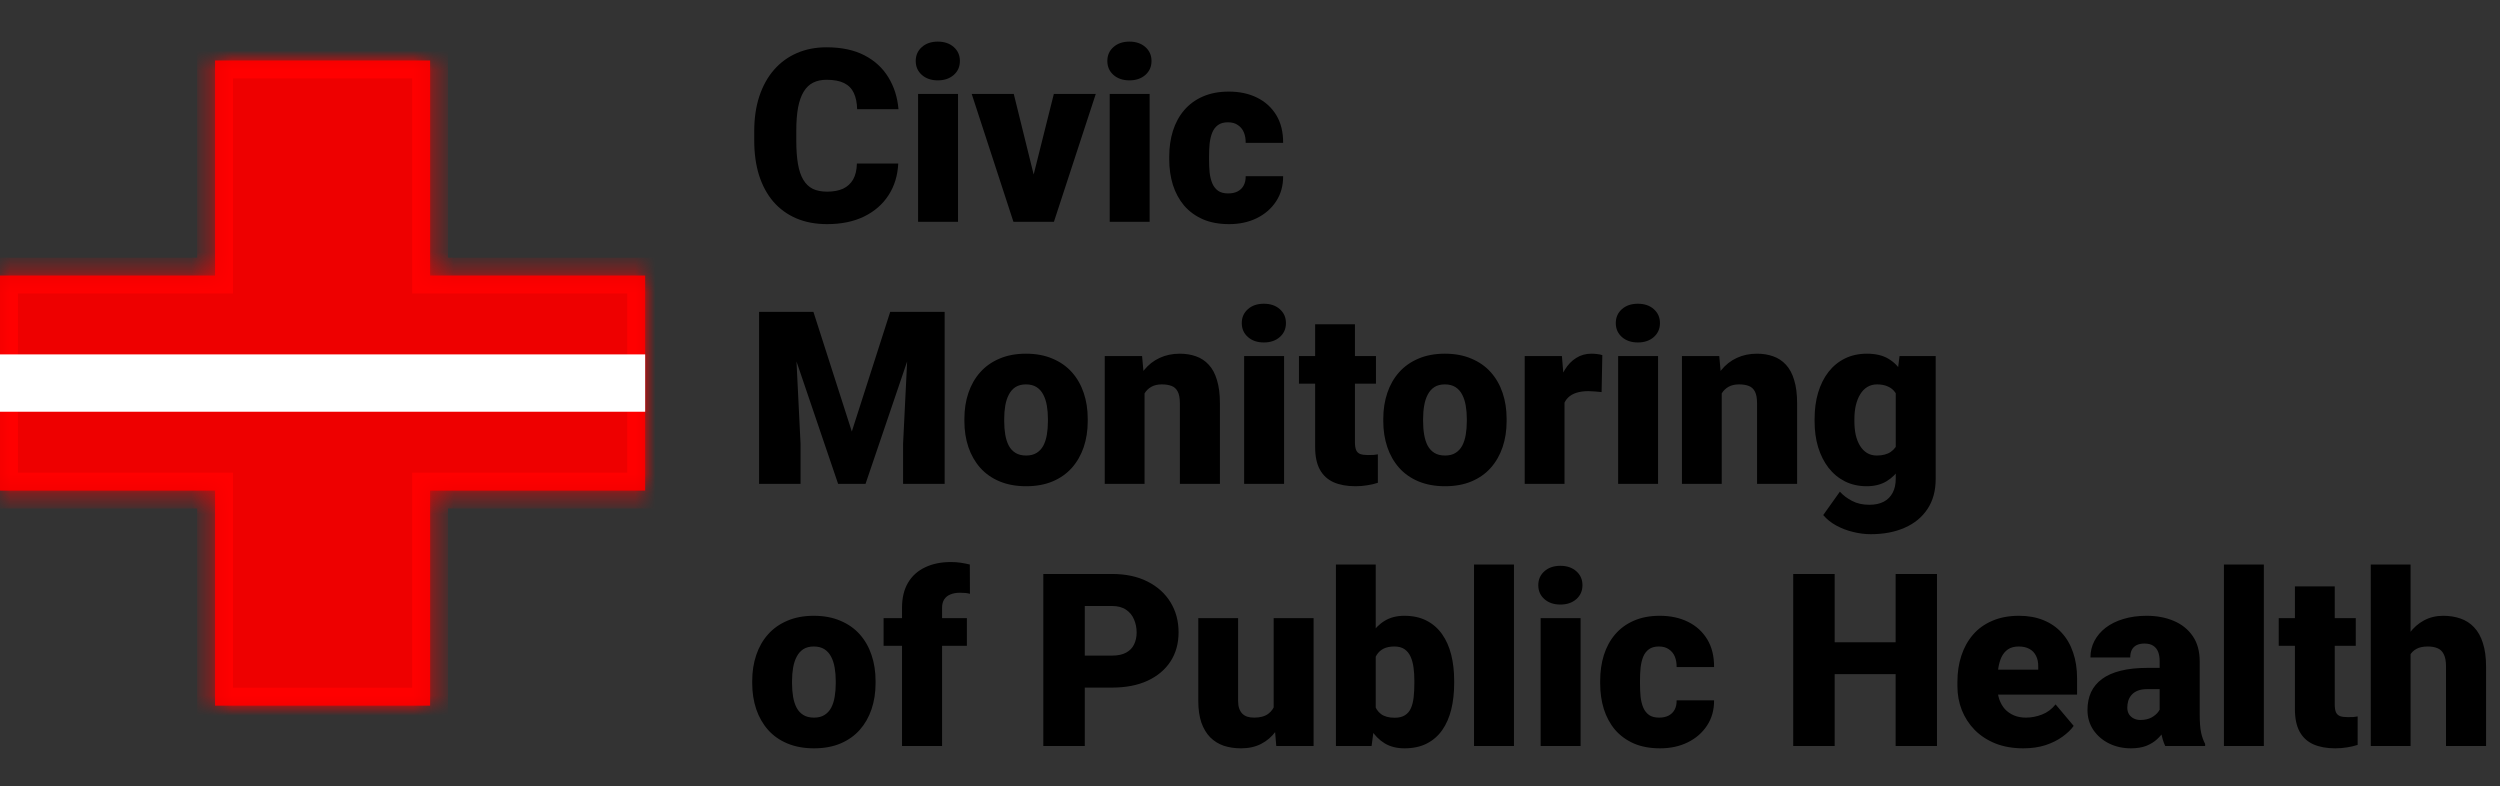 <svg width="124" height="39" viewBox="0 0 124 39" fill="none" xmlns="http://www.w3.org/2000/svg">
    <rect x="0" y="0" width="124" height="39" fill="#333333" stroke="none"/>
    <path d="M42.502 8.111H44.553C44.525 8.705 44.365 9.229 44.072 9.682C43.779 10.135 43.373 10.488 42.853 10.742C42.338 10.992 41.728 11.117 41.025 11.117C40.455 11.117 39.945 11.021 39.496 10.83C39.051 10.639 38.672 10.363 38.359 10.004C38.051 9.645 37.815 9.209 37.65 8.697C37.49 8.186 37.41 7.609 37.41 6.969V6.506C37.41 5.865 37.494 5.289 37.662 4.777C37.834 4.262 38.076 3.824 38.389 3.465C38.705 3.102 39.084 2.824 39.525 2.633C39.967 2.441 40.457 2.346 40.996 2.346C41.738 2.346 42.365 2.479 42.877 2.744C43.389 3.01 43.785 3.375 44.066 3.84C44.348 4.301 44.514 4.826 44.565 5.416H42.514C42.506 5.096 42.451 4.828 42.35 4.613C42.248 4.395 42.088 4.23 41.869 4.121C41.65 4.012 41.359 3.957 40.996 3.957C40.742 3.957 40.522 4.004 40.334 4.098C40.147 4.191 39.99 4.34 39.865 4.543C39.74 4.746 39.647 5.01 39.584 5.334C39.525 5.654 39.496 6.041 39.496 6.494V6.969C39.496 7.422 39.523 7.809 39.578 8.129C39.633 8.449 39.721 8.711 39.842 8.914C39.963 9.117 40.119 9.268 40.31 9.365C40.506 9.459 40.744 9.506 41.025 9.506C41.338 9.506 41.602 9.457 41.816 9.359C42.031 9.258 42.197 9.105 42.315 8.902C42.432 8.695 42.494 8.432 42.502 8.111ZM47.518 4.66V11H45.537V4.66H47.518ZM45.42 3.025C45.42 2.744 45.522 2.514 45.725 2.334C45.928 2.154 46.191 2.064 46.516 2.064C46.84 2.064 47.103 2.154 47.307 2.334C47.51 2.514 47.611 2.744 47.611 3.025C47.611 3.307 47.51 3.537 47.307 3.717C47.103 3.896 46.84 3.986 46.516 3.986C46.191 3.986 45.928 3.896 45.725 3.717C45.522 3.537 45.42 3.307 45.42 3.025ZM51.022 9.646L52.27 4.66H54.35L52.275 11H51.045L51.022 9.646ZM50.283 4.66L51.514 9.646L51.502 11H50.266L48.197 4.66H50.283ZM57.022 4.66V11H55.041V4.66H57.022ZM54.924 3.025C54.924 2.744 55.025 2.514 55.228 2.334C55.432 2.154 55.695 2.064 56.02 2.064C56.344 2.064 56.607 2.154 56.81 2.334C57.014 2.514 57.115 2.744 57.115 3.025C57.115 3.307 57.014 3.537 56.81 3.717C56.607 3.896 56.344 3.986 56.02 3.986C55.695 3.986 55.432 3.896 55.228 3.717C55.025 3.537 54.924 3.307 54.924 3.025ZM60.918 9.594C61.102 9.594 61.258 9.561 61.387 9.494C61.52 9.424 61.619 9.326 61.685 9.201C61.756 9.072 61.789 8.918 61.785 8.738H63.643C63.647 9.215 63.529 9.633 63.291 9.992C63.057 10.348 62.736 10.625 62.33 10.824C61.928 11.02 61.473 11.117 60.965 11.117C60.469 11.117 60.035 11.037 59.664 10.877C59.293 10.713 58.982 10.486 58.732 10.197C58.486 9.904 58.301 9.562 58.176 9.172C58.055 8.781 57.994 8.357 57.994 7.9V7.766C57.994 7.309 58.055 6.885 58.176 6.494C58.301 6.1 58.486 5.758 58.732 5.469C58.982 5.176 59.291 4.949 59.658 4.789C60.029 4.625 60.461 4.543 60.953 4.543C61.48 4.543 61.945 4.643 62.348 4.842C62.754 5.041 63.072 5.33 63.303 5.709C63.533 6.088 63.647 6.547 63.643 7.086H61.785C61.789 6.895 61.76 6.723 61.697 6.57C61.635 6.418 61.537 6.297 61.404 6.207C61.275 6.113 61.109 6.066 60.906 6.066C60.703 6.066 60.539 6.111 60.414 6.201C60.289 6.291 60.193 6.416 60.127 6.576C60.065 6.732 60.022 6.912 59.998 7.115C59.978 7.318 59.969 7.535 59.969 7.766V7.9C59.969 8.135 59.978 8.355 59.998 8.562C60.022 8.766 60.066 8.945 60.133 9.102C60.199 9.254 60.295 9.375 60.42 9.465C60.545 9.551 60.711 9.594 60.918 9.594ZM38.67 15.469H40.346L42.25 21.404L44.154 15.469H45.83L42.93 24H41.57L38.67 15.469ZM37.65 15.469H39.385L39.707 22.008V24H37.65V15.469ZM45.115 15.469H46.855V24H44.793V22.008L45.115 15.469ZM47.834 20.895V20.771C47.834 20.307 47.9 19.879 48.033 19.488C48.166 19.094 48.361 18.752 48.619 18.463C48.877 18.174 49.195 17.949 49.574 17.789C49.953 17.625 50.391 17.543 50.887 17.543C51.387 17.543 51.826 17.625 52.205 17.789C52.588 17.949 52.908 18.174 53.166 18.463C53.424 18.752 53.619 19.094 53.752 19.488C53.885 19.879 53.951 20.307 53.951 20.771V20.895C53.951 21.355 53.885 21.783 53.752 22.178C53.619 22.568 53.424 22.91 53.166 23.203C52.908 23.492 52.59 23.717 52.211 23.877C51.832 24.037 51.395 24.117 50.898 24.117C50.402 24.117 49.963 24.037 49.58 23.877C49.197 23.717 48.877 23.492 48.619 23.203C48.361 22.91 48.166 22.568 48.033 22.178C47.9 21.783 47.834 21.355 47.834 20.895ZM49.809 20.771V20.895C49.809 21.133 49.826 21.355 49.861 21.562C49.897 21.77 49.955 21.951 50.037 22.107C50.119 22.26 50.23 22.379 50.371 22.465C50.512 22.551 50.688 22.594 50.898 22.594C51.105 22.594 51.277 22.551 51.414 22.465C51.555 22.379 51.666 22.26 51.748 22.107C51.83 21.951 51.889 21.77 51.924 21.562C51.959 21.355 51.977 21.133 51.977 20.895V20.771C51.977 20.541 51.959 20.324 51.924 20.121C51.889 19.914 51.83 19.732 51.748 19.576C51.666 19.416 51.555 19.291 51.414 19.201C51.273 19.111 51.098 19.066 50.887 19.066C50.68 19.066 50.506 19.111 50.365 19.201C50.228 19.291 50.119 19.416 50.037 19.576C49.955 19.732 49.897 19.914 49.861 20.121C49.826 20.324 49.809 20.541 49.809 20.771ZM56.77 19.014V24H54.795V17.66H56.647L56.77 19.014ZM56.535 20.613L56.072 20.625C56.072 20.141 56.131 19.709 56.248 19.33C56.365 18.947 56.531 18.623 56.746 18.357C56.961 18.092 57.217 17.891 57.514 17.754C57.815 17.613 58.148 17.543 58.516 17.543C58.809 17.543 59.076 17.586 59.318 17.672C59.565 17.758 59.775 17.896 59.951 18.088C60.131 18.279 60.268 18.533 60.361 18.85C60.459 19.162 60.508 19.549 60.508 20.01V24H58.522V20.004C58.522 19.75 58.486 19.557 58.416 19.424C58.346 19.287 58.244 19.193 58.111 19.143C57.978 19.092 57.816 19.066 57.625 19.066C57.422 19.066 57.25 19.105 57.109 19.184C56.969 19.262 56.855 19.371 56.77 19.512C56.688 19.648 56.627 19.811 56.588 19.998C56.553 20.186 56.535 20.391 56.535 20.613ZM63.69 17.66V24H61.709V17.66H63.69ZM61.592 16.025C61.592 15.744 61.693 15.514 61.897 15.334C62.1 15.154 62.363 15.065 62.688 15.065C63.012 15.065 63.275 15.154 63.478 15.334C63.682 15.514 63.783 15.744 63.783 16.025C63.783 16.307 63.682 16.537 63.478 16.717C63.275 16.896 63.012 16.986 62.688 16.986C62.363 16.986 62.1 16.896 61.897 16.717C61.693 16.537 61.592 16.307 61.592 16.025ZM68.248 17.66V19.031H64.428V17.66H68.248ZM65.231 16.084H67.205V21.932C67.205 22.1 67.225 22.23 67.264 22.324C67.303 22.414 67.369 22.479 67.463 22.518C67.561 22.553 67.689 22.57 67.85 22.57C67.963 22.57 68.057 22.568 68.131 22.564C68.205 22.557 68.275 22.547 68.342 22.535V23.947C68.174 24.002 67.998 24.043 67.814 24.07C67.631 24.102 67.436 24.117 67.228 24.117C66.807 24.117 66.445 24.051 66.144 23.918C65.848 23.785 65.621 23.576 65.465 23.291C65.309 23.006 65.231 22.635 65.231 22.178V16.084ZM68.611 20.895V20.771C68.611 20.307 68.678 19.879 68.811 19.488C68.943 19.094 69.139 18.752 69.397 18.463C69.654 18.174 69.973 17.949 70.352 17.789C70.731 17.625 71.168 17.543 71.664 17.543C72.164 17.543 72.603 17.625 72.982 17.789C73.365 17.949 73.686 18.174 73.943 18.463C74.201 18.752 74.397 19.094 74.529 19.488C74.662 19.879 74.728 20.307 74.728 20.771V20.895C74.728 21.355 74.662 21.783 74.529 22.178C74.397 22.568 74.201 22.91 73.943 23.203C73.686 23.492 73.367 23.717 72.988 23.877C72.609 24.037 72.172 24.117 71.676 24.117C71.18 24.117 70.74 24.037 70.357 23.877C69.975 23.717 69.654 23.492 69.397 23.203C69.139 22.91 68.943 22.568 68.811 22.178C68.678 21.783 68.611 21.355 68.611 20.895ZM70.586 20.771V20.895C70.586 21.133 70.603 21.355 70.639 21.562C70.674 21.77 70.732 21.951 70.814 22.107C70.897 22.26 71.008 22.379 71.148 22.465C71.289 22.551 71.465 22.594 71.676 22.594C71.883 22.594 72.055 22.551 72.191 22.465C72.332 22.379 72.443 22.26 72.525 22.107C72.607 21.951 72.666 21.77 72.701 21.562C72.736 21.355 72.754 21.133 72.754 20.895V20.771C72.754 20.541 72.736 20.324 72.701 20.121C72.666 19.914 72.607 19.732 72.525 19.576C72.443 19.416 72.332 19.291 72.191 19.201C72.051 19.111 71.875 19.066 71.664 19.066C71.457 19.066 71.283 19.111 71.143 19.201C71.006 19.291 70.897 19.416 70.814 19.576C70.732 19.732 70.674 19.914 70.639 20.121C70.603 20.324 70.586 20.541 70.586 20.771ZM77.6 19.23V24H75.625V17.66H77.471L77.6 19.23ZM79.475 17.613L79.439 19.447C79.361 19.439 79.256 19.43 79.123 19.418C78.99 19.406 78.879 19.4 78.789 19.4C78.559 19.4 78.359 19.428 78.191 19.482C78.027 19.533 77.891 19.611 77.781 19.717C77.676 19.818 77.598 19.947 77.547 20.104C77.5 20.26 77.478 20.441 77.482 20.648L77.125 20.414C77.125 19.988 77.166 19.602 77.248 19.254C77.334 18.902 77.455 18.6 77.611 18.346C77.768 18.088 77.957 17.891 78.18 17.754C78.402 17.613 78.652 17.543 78.93 17.543C79.027 17.543 79.123 17.549 79.217 17.561C79.314 17.572 79.4 17.59 79.475 17.613ZM82.24 17.66V24H80.26V17.66H82.24ZM80.143 16.025C80.143 15.744 80.244 15.514 80.447 15.334C80.65 15.154 80.914 15.065 81.238 15.065C81.562 15.065 81.826 15.154 82.029 15.334C82.232 15.514 82.334 15.744 82.334 16.025C82.334 16.307 82.232 16.537 82.029 16.717C81.826 16.896 81.562 16.986 81.238 16.986C80.914 16.986 80.65 16.896 80.447 16.717C80.244 16.537 80.143 16.307 80.143 16.025ZM85.398 19.014V24H83.424V17.66H85.275L85.398 19.014ZM85.164 20.613L84.701 20.625C84.701 20.141 84.76 19.709 84.877 19.33C84.994 18.947 85.16 18.623 85.375 18.357C85.59 18.092 85.846 17.891 86.143 17.754C86.443 17.613 86.777 17.543 87.144 17.543C87.438 17.543 87.705 17.586 87.947 17.672C88.193 17.758 88.404 17.896 88.58 18.088C88.76 18.279 88.897 18.533 88.99 18.85C89.088 19.162 89.137 19.549 89.137 20.01V24H87.15V20.004C87.15 19.75 87.115 19.557 87.045 19.424C86.975 19.287 86.873 19.193 86.74 19.143C86.607 19.092 86.445 19.066 86.254 19.066C86.051 19.066 85.879 19.105 85.738 19.184C85.598 19.262 85.484 19.371 85.398 19.512C85.316 19.648 85.256 19.811 85.217 19.998C85.182 20.186 85.164 20.391 85.164 20.613ZM94.217 17.66H96.01V23.754C96.01 24.34 95.875 24.836 95.606 25.242C95.336 25.652 94.959 25.963 94.475 26.174C93.994 26.389 93.432 26.496 92.787 26.496C92.502 26.496 92.211 26.459 91.914 26.385C91.617 26.314 91.34 26.209 91.082 26.068C90.824 25.928 90.607 25.754 90.432 25.547L91.258 24.387C91.418 24.566 91.619 24.719 91.861 24.844C92.103 24.973 92.389 25.037 92.717 25.037C93.002 25.037 93.24 24.986 93.432 24.885C93.627 24.783 93.775 24.635 93.877 24.439C93.978 24.248 94.029 24.016 94.029 23.742V19.16L94.217 17.66ZM90.004 20.906V20.783C90.004 20.303 90.062 19.865 90.18 19.471C90.301 19.072 90.473 18.73 90.695 18.445C90.922 18.156 91.195 17.934 91.516 17.777C91.836 17.621 92.197 17.543 92.6 17.543C93.033 17.543 93.389 17.627 93.666 17.795C93.947 17.959 94.172 18.189 94.34 18.486C94.512 18.783 94.644 19.131 94.738 19.529C94.836 19.924 94.918 20.35 94.984 20.807V20.953C94.918 21.383 94.826 21.789 94.709 22.172C94.596 22.551 94.447 22.887 94.264 23.18C94.08 23.473 93.85 23.703 93.572 23.871C93.299 24.035 92.971 24.117 92.588 24.117C92.189 24.117 91.83 24.037 91.51 23.877C91.193 23.717 90.922 23.492 90.695 23.203C90.473 22.914 90.301 22.574 90.18 22.184C90.062 21.793 90.004 21.367 90.004 20.906ZM91.978 20.783V20.906C91.978 21.145 92 21.365 92.043 21.568C92.09 21.771 92.16 21.951 92.254 22.107C92.348 22.26 92.463 22.379 92.6 22.465C92.74 22.551 92.904 22.594 93.092 22.594C93.377 22.594 93.607 22.533 93.783 22.412C93.959 22.291 94.086 22.119 94.164 21.896C94.242 21.674 94.275 21.412 94.264 21.111V20.648C94.272 20.391 94.254 20.164 94.211 19.969C94.168 19.77 94.1 19.604 94.006 19.471C93.916 19.338 93.795 19.238 93.643 19.172C93.494 19.102 93.314 19.066 93.103 19.066C92.92 19.066 92.758 19.109 92.617 19.195C92.477 19.281 92.359 19.402 92.266 19.559C92.172 19.711 92.1 19.893 92.049 20.104C92.002 20.311 91.978 20.537 91.978 20.783ZM37.31 33.895V33.772C37.31 33.307 37.377 32.879 37.51 32.488C37.643 32.094 37.838 31.752 38.096 31.463C38.353 31.174 38.672 30.949 39.051 30.789C39.43 30.625 39.867 30.543 40.363 30.543C40.863 30.543 41.303 30.625 41.682 30.789C42.065 30.949 42.385 31.174 42.643 31.463C42.9 31.752 43.096 32.094 43.228 32.488C43.361 32.879 43.428 33.307 43.428 33.772V33.895C43.428 34.355 43.361 34.783 43.228 35.178C43.096 35.568 42.9 35.91 42.643 36.203C42.385 36.492 42.066 36.717 41.688 36.877C41.309 37.037 40.871 37.117 40.375 37.117C39.879 37.117 39.44 37.037 39.057 36.877C38.674 36.717 38.353 36.492 38.096 36.203C37.838 35.91 37.643 35.568 37.51 35.178C37.377 34.783 37.31 34.355 37.31 33.895ZM39.285 33.772V33.895C39.285 34.133 39.303 34.355 39.338 34.562C39.373 34.77 39.432 34.951 39.514 35.107C39.596 35.26 39.707 35.379 39.848 35.465C39.988 35.551 40.164 35.594 40.375 35.594C40.582 35.594 40.754 35.551 40.891 35.465C41.031 35.379 41.143 35.26 41.225 35.107C41.307 34.951 41.365 34.77 41.4 34.562C41.435 34.355 41.453 34.133 41.453 33.895V33.772C41.453 33.541 41.435 33.324 41.4 33.121C41.365 32.914 41.307 32.732 41.225 32.576C41.143 32.416 41.031 32.291 40.891 32.201C40.75 32.111 40.574 32.066 40.363 32.066C40.156 32.066 39.982 32.111 39.842 32.201C39.705 32.291 39.596 32.416 39.514 32.576C39.432 32.732 39.373 32.914 39.338 33.121C39.303 33.324 39.285 33.541 39.285 33.772ZM46.727 37H44.74V30.145C44.74 29.652 44.84 29.238 45.039 28.902C45.238 28.566 45.52 28.312 45.883 28.141C46.246 27.965 46.676 27.877 47.172 27.877C47.344 27.877 47.506 27.889 47.658 27.912C47.81 27.936 47.959 27.965 48.103 28L48.109 29.453C48.039 29.434 47.967 29.42 47.893 29.412C47.818 29.404 47.727 29.4 47.617 29.4C47.426 29.4 47.264 29.43 47.131 29.488C46.998 29.543 46.897 29.627 46.826 29.74C46.76 29.85 46.727 29.984 46.727 30.145V37ZM47.957 30.66V32.031H43.826V30.66H47.957ZM55.152 34.105H53.031V32.518H55.152C55.441 32.518 55.676 32.469 55.855 32.371C56.035 32.273 56.166 32.139 56.248 31.967C56.334 31.791 56.377 31.594 56.377 31.375C56.377 31.141 56.334 30.924 56.248 30.725C56.166 30.525 56.035 30.365 55.855 30.244C55.676 30.119 55.441 30.057 55.152 30.057H53.805V37H51.748V28.469H55.152C55.836 28.469 56.424 28.594 56.916 28.844C57.412 29.094 57.793 29.438 58.059 29.875C58.324 30.309 58.457 30.805 58.457 31.363C58.457 31.914 58.324 32.395 58.059 32.805C57.793 33.215 57.412 33.535 56.916 33.766C56.424 33.992 55.836 34.105 55.152 34.105ZM63.174 35.459V30.66H65.154V37H63.303L63.174 35.459ZM63.361 34.17L63.877 34.158C63.877 34.584 63.826 34.978 63.725 35.342C63.623 35.701 63.473 36.014 63.273 36.279C63.078 36.545 62.836 36.752 62.547 36.9C62.262 37.045 61.932 37.117 61.557 37.117C61.244 37.117 60.957 37.074 60.695 36.988C60.438 36.898 60.215 36.76 60.027 36.572C59.84 36.381 59.693 36.137 59.588 35.84C59.486 35.539 59.435 35.18 59.435 34.762V30.66H61.41V34.773C61.41 34.914 61.428 35.035 61.463 35.137C61.498 35.238 61.549 35.324 61.615 35.395C61.682 35.461 61.764 35.512 61.861 35.547C61.963 35.578 62.078 35.594 62.207 35.594C62.504 35.594 62.736 35.531 62.904 35.406C63.072 35.281 63.19 35.111 63.256 34.897C63.326 34.682 63.361 34.44 63.361 34.17ZM66.262 28H68.236V35.441L68.031 37H66.262V28ZM72.127 33.76V33.883C72.127 34.363 72.078 34.801 71.981 35.195C71.883 35.59 71.732 35.932 71.529 36.221C71.326 36.506 71.07 36.727 70.762 36.883C70.453 37.039 70.088 37.117 69.666 37.117C69.283 37.117 68.955 37.035 68.682 36.871C68.408 36.703 68.18 36.473 67.996 36.18C67.812 35.883 67.664 35.541 67.551 35.154C67.438 34.764 67.348 34.346 67.281 33.9V33.754C67.348 33.312 67.438 32.898 67.551 32.512C67.664 32.121 67.812 31.779 67.996 31.486C68.18 31.189 68.406 30.959 68.676 30.795C68.949 30.627 69.275 30.543 69.654 30.543C70.08 30.543 70.447 30.623 70.756 30.783C71.068 30.943 71.326 31.168 71.529 31.457C71.732 31.746 71.883 32.086 71.981 32.477C72.078 32.867 72.127 33.295 72.127 33.76ZM70.152 33.883V33.76C70.152 33.529 70.139 33.312 70.111 33.109C70.084 32.906 70.035 32.727 69.965 32.57C69.894 32.414 69.795 32.291 69.666 32.201C69.537 32.111 69.369 32.066 69.162 32.066C68.951 32.066 68.773 32.102 68.629 32.172C68.488 32.242 68.375 32.344 68.289 32.477C68.207 32.605 68.148 32.766 68.113 32.957C68.078 33.145 68.062 33.357 68.066 33.596V34.059C68.059 34.383 68.088 34.66 68.154 34.891C68.221 35.121 68.336 35.297 68.5 35.418C68.664 35.539 68.889 35.6 69.174 35.6C69.385 35.6 69.555 35.559 69.684 35.477C69.816 35.395 69.916 35.277 69.982 35.125C70.049 34.973 70.094 34.791 70.117 34.58C70.141 34.369 70.152 34.137 70.152 33.883ZM75.092 28V37H73.111V28H75.092ZM78.397 30.66V37H76.416V30.66H78.397ZM76.299 29.025C76.299 28.744 76.4 28.514 76.603 28.334C76.807 28.154 77.07 28.064 77.394 28.064C77.719 28.064 77.982 28.154 78.186 28.334C78.389 28.514 78.49 28.744 78.49 29.025C78.49 29.307 78.389 29.537 78.186 29.717C77.982 29.896 77.719 29.986 77.394 29.986C77.07 29.986 76.807 29.896 76.603 29.717C76.4 29.537 76.299 29.307 76.299 29.025ZM82.293 35.594C82.477 35.594 82.633 35.56 82.762 35.494C82.894 35.424 82.994 35.326 83.061 35.201C83.131 35.072 83.164 34.918 83.16 34.738H85.018C85.022 35.215 84.904 35.633 84.666 35.992C84.432 36.348 84.111 36.625 83.705 36.824C83.303 37.02 82.848 37.117 82.34 37.117C81.844 37.117 81.41 37.037 81.039 36.877C80.668 36.713 80.357 36.486 80.107 36.197C79.861 35.904 79.676 35.562 79.551 35.172C79.43 34.781 79.369 34.357 79.369 33.9V33.766C79.369 33.309 79.43 32.885 79.551 32.494C79.676 32.1 79.861 31.758 80.107 31.469C80.357 31.176 80.666 30.949 81.033 30.789C81.404 30.625 81.836 30.543 82.328 30.543C82.856 30.543 83.32 30.643 83.723 30.842C84.129 31.041 84.447 31.33 84.678 31.709C84.908 32.088 85.022 32.547 85.018 33.086H83.16C83.164 32.895 83.135 32.723 83.072 32.57C83.01 32.418 82.912 32.297 82.779 32.207C82.65 32.113 82.484 32.066 82.281 32.066C82.078 32.066 81.914 32.111 81.789 32.201C81.664 32.291 81.568 32.416 81.502 32.576C81.439 32.732 81.397 32.912 81.373 33.115C81.353 33.318 81.344 33.535 81.344 33.766V33.9C81.344 34.135 81.353 34.355 81.373 34.562C81.397 34.766 81.441 34.945 81.508 35.102C81.574 35.254 81.67 35.375 81.795 35.465C81.92 35.551 82.086 35.594 82.293 35.594ZM94.691 31.855V33.438H90.314V31.855H94.691ZM91 28.469V37H88.943V28.469H91ZM96.074 28.469V37H94.023V28.469H96.074ZM100.357 37.117C99.842 37.117 99.381 37.037 98.975 36.877C98.568 36.713 98.225 36.488 97.943 36.203C97.666 35.918 97.453 35.59 97.305 35.219C97.16 34.848 97.088 34.455 97.088 34.041V33.818C97.088 33.353 97.152 32.924 97.281 32.529C97.41 32.131 97.602 31.783 97.856 31.486C98.109 31.189 98.428 30.959 98.811 30.795C99.193 30.627 99.639 30.543 100.146 30.543C100.596 30.543 100.998 30.615 101.354 30.76C101.709 30.904 102.01 31.111 102.256 31.381C102.506 31.65 102.695 31.977 102.824 32.359C102.957 32.742 103.023 33.172 103.023 33.648V34.451H97.844V33.215H101.096V33.062C101.1 32.852 101.062 32.672 100.984 32.523C100.91 32.375 100.801 32.262 100.656 32.184C100.512 32.105 100.336 32.066 100.129 32.066C99.914 32.066 99.736 32.113 99.596 32.207C99.459 32.301 99.352 32.43 99.273 32.594C99.199 32.754 99.147 32.94 99.115 33.15C99.084 33.361 99.068 33.584 99.068 33.818V34.041C99.068 34.275 99.1 34.488 99.162 34.68C99.228 34.871 99.322 35.035 99.443 35.172C99.568 35.305 99.717 35.408 99.889 35.482C100.064 35.557 100.264 35.594 100.486 35.594C100.756 35.594 101.021 35.543 101.283 35.441C101.545 35.34 101.77 35.172 101.957 34.938L102.854 36.004C102.725 36.188 102.541 36.365 102.303 36.537C102.068 36.709 101.787 36.85 101.459 36.959C101.131 37.065 100.764 37.117 100.357 37.117ZM107.119 35.406V32.793C107.119 32.613 107.094 32.459 107.043 32.33C106.992 32.201 106.912 32.102 106.803 32.031C106.693 31.957 106.547 31.92 106.363 31.92C106.215 31.92 106.088 31.945 105.982 31.996C105.877 32.047 105.797 32.123 105.742 32.225C105.688 32.326 105.66 32.455 105.66 32.611H103.686C103.686 32.318 103.75 32.047 103.879 31.797C104.012 31.543 104.199 31.322 104.441 31.135C104.688 30.947 104.98 30.803 105.32 30.701C105.664 30.596 106.047 30.543 106.469 30.543C106.973 30.543 107.422 30.627 107.816 30.795C108.215 30.963 108.529 31.215 108.76 31.551C108.99 31.883 109.105 32.301 109.105 32.805V35.4C109.105 35.815 109.129 36.129 109.176 36.344C109.223 36.555 109.289 36.74 109.375 36.9V37H107.395C107.301 36.805 107.23 36.566 107.184 36.285C107.141 36 107.119 35.707 107.119 35.406ZM107.359 33.127L107.371 34.182H106.498C106.314 34.182 106.158 34.207 106.029 34.258C105.904 34.309 105.803 34.379 105.725 34.469C105.65 34.555 105.596 34.652 105.561 34.762C105.529 34.871 105.514 34.986 105.514 35.107C105.514 35.225 105.541 35.33 105.596 35.424C105.654 35.514 105.732 35.584 105.83 35.635C105.928 35.685 106.037 35.711 106.158 35.711C106.377 35.711 106.562 35.67 106.715 35.588C106.871 35.502 106.99 35.398 107.072 35.277C107.154 35.156 107.195 35.043 107.195 34.938L107.629 35.746C107.551 35.902 107.461 36.06 107.359 36.221C107.262 36.381 107.139 36.529 106.99 36.666C106.846 36.799 106.668 36.908 106.457 36.994C106.246 37.076 105.99 37.117 105.689 37.117C105.299 37.117 104.939 37.037 104.611 36.877C104.287 36.717 104.027 36.494 103.832 36.209C103.637 35.92 103.539 35.588 103.539 35.213C103.539 34.885 103.598 34.592 103.715 34.334C103.836 34.076 104.018 33.857 104.26 33.678C104.502 33.498 104.811 33.361 105.186 33.268C105.561 33.174 106.002 33.127 106.51 33.127H107.359ZM112.287 28V37H110.307V28H112.287ZM116.846 30.66V32.031H113.025V30.66H116.846ZM113.828 29.084H115.803V34.932C115.803 35.1 115.822 35.23 115.861 35.324C115.9 35.414 115.967 35.478 116.061 35.518C116.158 35.553 116.287 35.57 116.447 35.57C116.561 35.57 116.654 35.568 116.729 35.565C116.803 35.557 116.873 35.547 116.939 35.535V36.947C116.771 37.002 116.596 37.043 116.412 37.07C116.229 37.102 116.033 37.117 115.826 37.117C115.404 37.117 115.043 37.051 114.742 36.918C114.445 36.785 114.219 36.576 114.062 36.291C113.906 36.006 113.828 35.635 113.828 35.178V29.084ZM119.564 28V37H117.59V28H119.564ZM119.33 33.613L118.867 33.625C118.867 33.18 118.922 32.77 119.031 32.395C119.141 32.02 119.297 31.693 119.5 31.416C119.703 31.139 119.947 30.924 120.232 30.771C120.518 30.619 120.834 30.543 121.182 30.543C121.494 30.543 121.779 30.588 122.037 30.678C122.299 30.768 122.523 30.912 122.711 31.111C122.902 31.311 123.049 31.57 123.15 31.891C123.256 32.211 123.309 32.602 123.309 33.062V37H121.322V33.051C121.322 32.793 121.285 32.594 121.211 32.453C121.141 32.309 121.039 32.209 120.906 32.154C120.773 32.096 120.611 32.066 120.42 32.066C120.189 32.066 120.002 32.105 119.857 32.184C119.713 32.262 119.602 32.371 119.523 32.512C119.449 32.648 119.398 32.81 119.371 32.998C119.344 33.185 119.33 33.391 119.33 33.613Z" fill="black"/>
    <mask id="path-2-inside-1_18_2" fill="white">
        <path fill-rule="evenodd" clip-rule="evenodd" d="M21.333 3H10.667V13.667H0V24.333H10.667V35H21.333V24.333H32V13.667H21.333V3Z"/>
    </mask>
    <path fill-rule="evenodd" clip-rule="evenodd" d="M21.333 3H10.667V13.667H0V24.333H10.667V35H21.333V24.333H32V13.667H21.333V3Z" fill="#EE0000"/>
    <path d="M10.667 3V2.111H9.778V3H10.667ZM21.333 3H22.222V2.111H21.333V3ZM10.667 13.667V14.556H11.556V13.667H10.667ZM0 13.667V12.778H-0.889V13.667H0ZM0 24.333H-0.889V25.222H0V24.333ZM10.667 24.333H11.556V23.444H10.667V24.333ZM10.667 35H9.778V35.889H10.667V35ZM21.333 35V35.889H22.222V35H21.333ZM21.333 24.333V23.444H20.444V24.333H21.333ZM32 24.333V25.222H32.889V24.333H32ZM32 13.667H32.889V12.778H32V13.667ZM21.333 13.667H20.444V14.556H21.333V13.667ZM10.667 3.889H21.333V2.111H10.667V3.889ZM11.556 13.667V3H9.778V13.667H11.556ZM0 14.556H10.667V12.778H0V14.556ZM0.889 24.333V13.667H-0.889V24.333H0.889ZM10.667 23.444H0V25.222H10.667V23.444ZM11.556 35V24.333H9.778V35H11.556ZM21.333 34.111H10.667V35.889H21.333V34.111ZM20.444 24.333V35H22.222V24.333H20.444ZM32 23.444H21.333V25.222H32V23.444ZM31.111 13.667V24.333H32.889V13.667H31.111ZM21.333 14.556H32V12.778H21.333V14.556ZM20.444 3V13.667H22.222V3H20.444Z" fill="#FF0000" mask="url(#path-2-inside-1_18_2)"/>
    <rect y="17.578" width="32" height="2.844" fill="white"/>
</svg>
